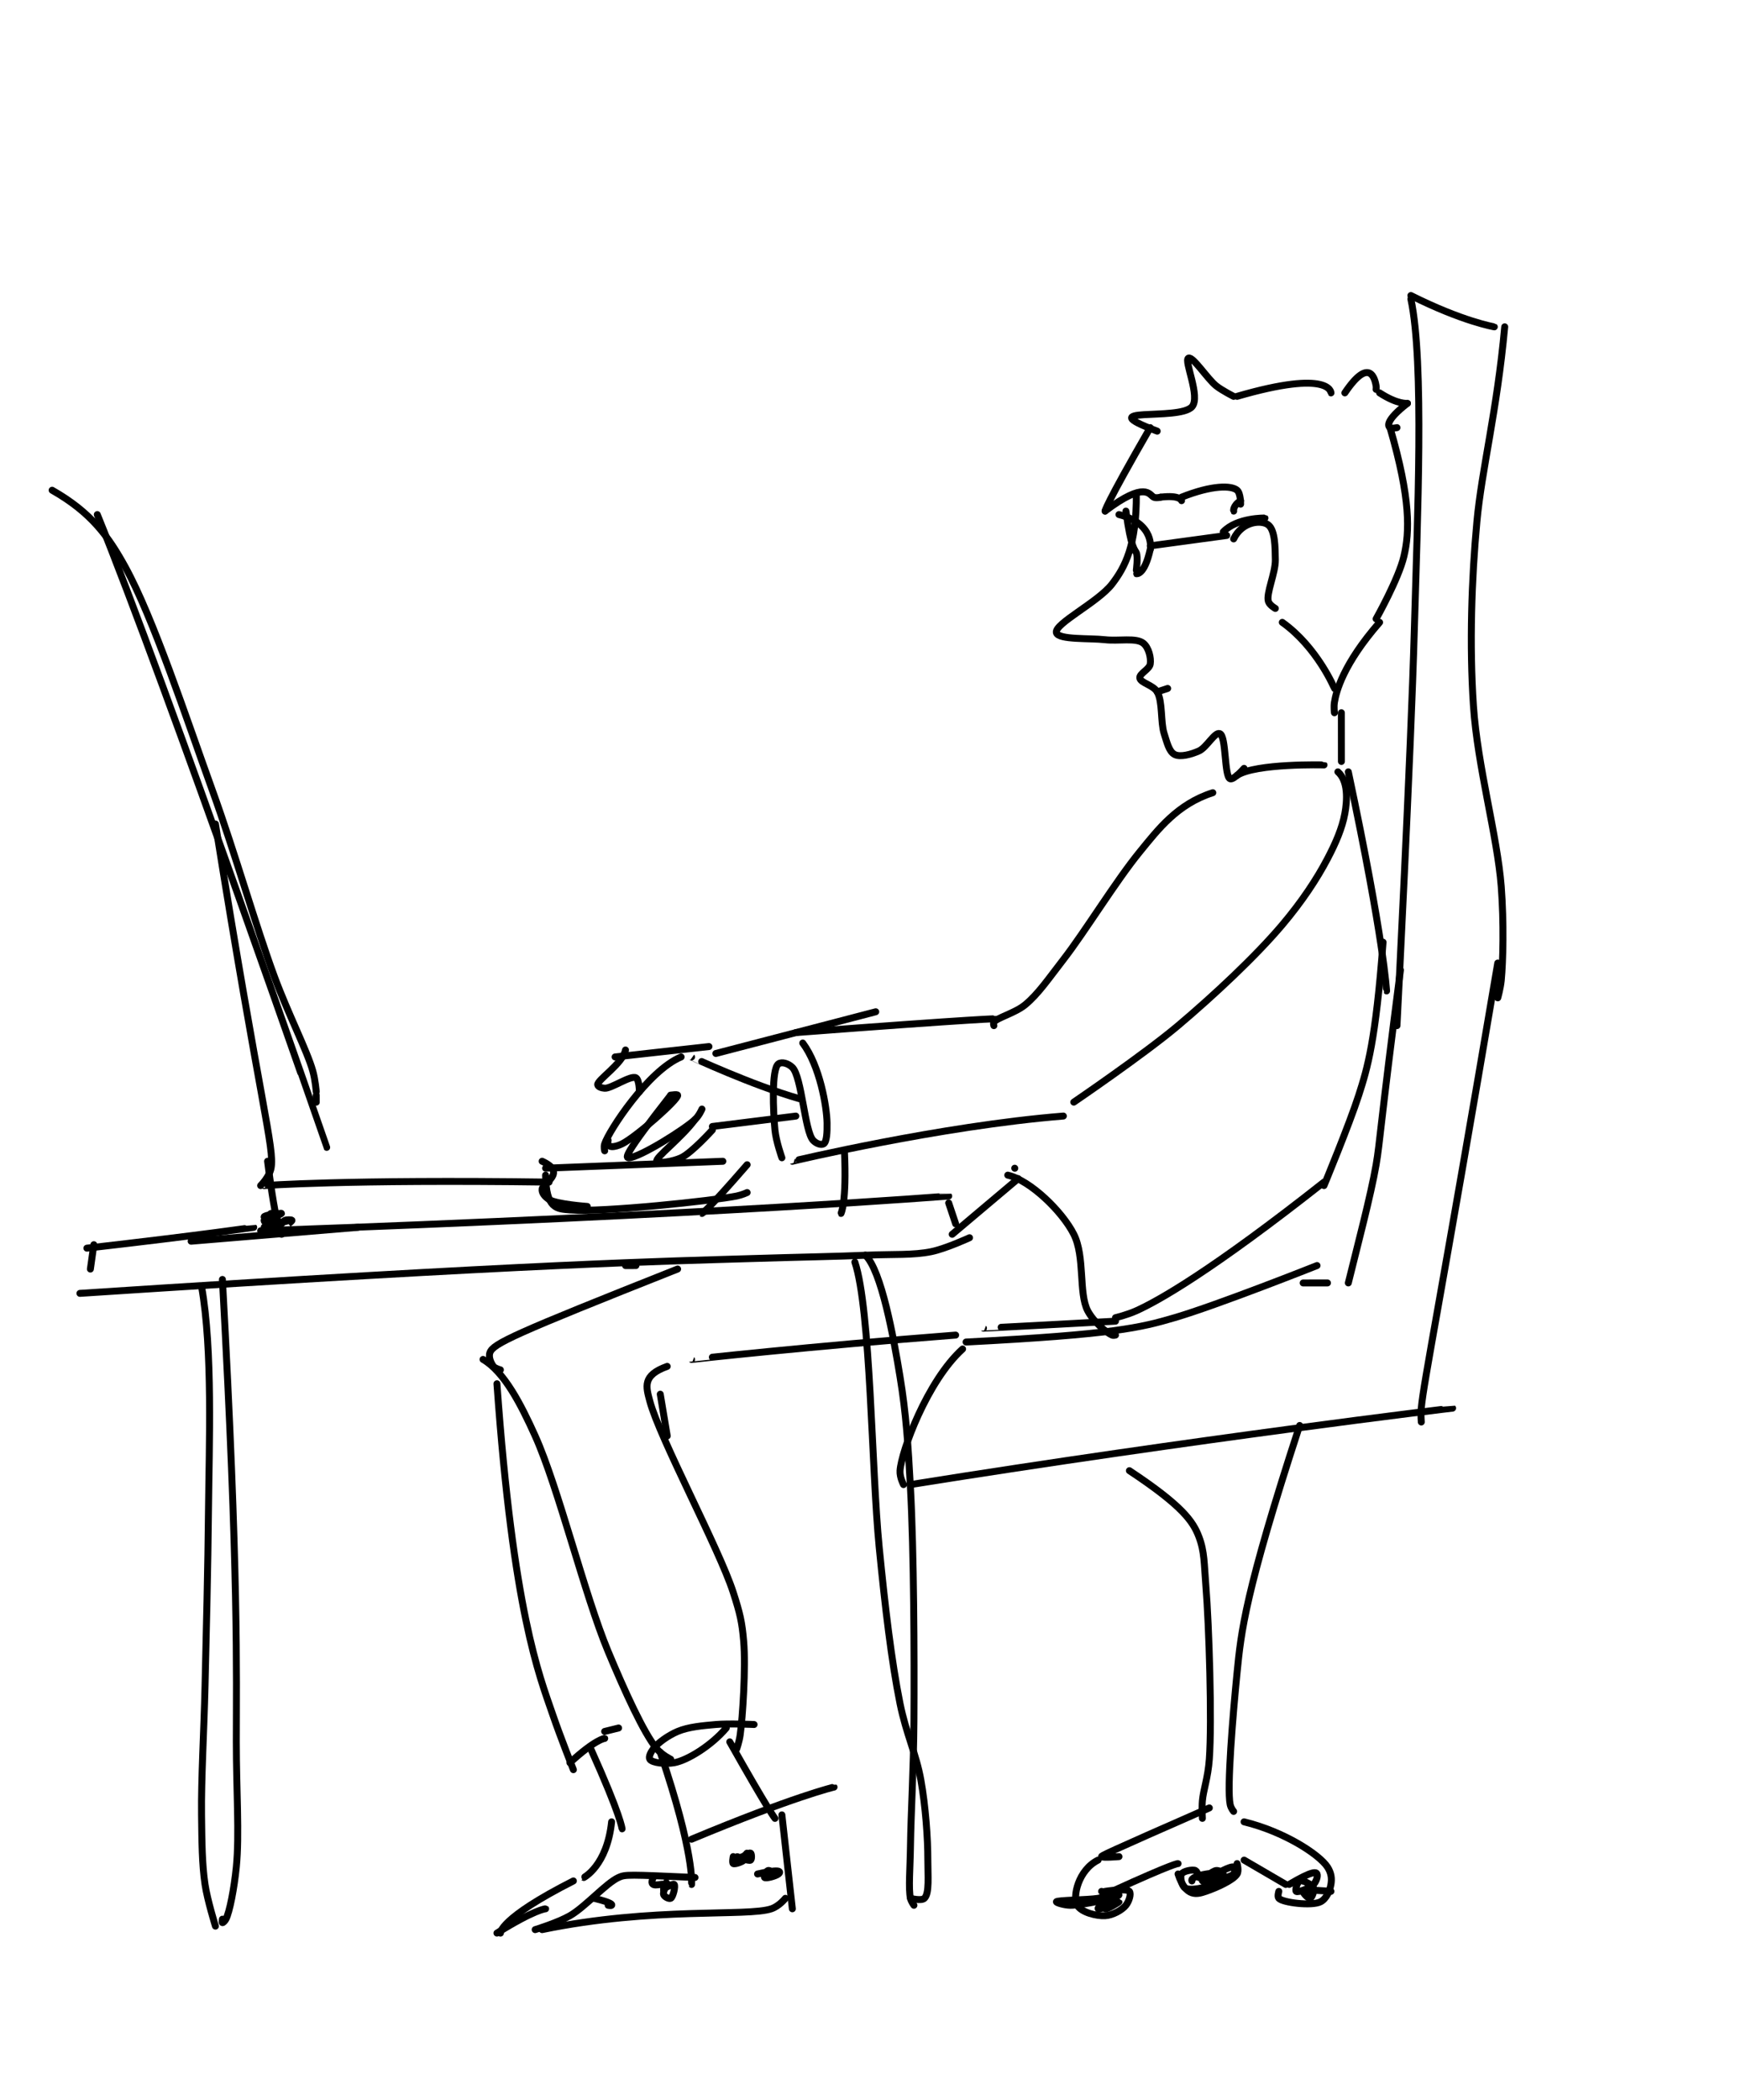 <?xml version="1.0" encoding="utf-8"?>
<!-- Generator: SketchAPI 5.1.316 <https://api.sketch.io/> -->
<svg version="1.1" xmlns="http://www.w3.org/2000/svg" xmlns:xlink="http://www.w3.org/1999/xlink" xmlns:sketchjs="https://sketch.io/dtd/" style="" sketchjs:metadata="eyJ0aXRsZSI6IjBkODM0MmRiLWZkM2YtNDQ3NS05NGQxLWQwMjlmZmI2ZWI4MiIsImRlc2NyaXB0aW9uIjoiTWFkZSB3aXRoIFNrZXRjaHBhZCAtIGh0dHBzOi8vc2tldGNoLmlvL3NrZXRjaHBhZCIsIm1ldGFkYXRhIjp7fSwiY2xpcFBhdGgiOnsiZW5hYmxlZCI6dHJ1ZSwic3R5bGUiOnsic3Ryb2tlU3R5bGUiOiJibGFjayIsImxpbmVXaWR0aCI6MX19LCJleHBvcnREUEkiOjcyLCJleHBvcnRGb3JtYXQiOiJwbmciLCJleHBvcnRRdWFsaXR5IjowLjk1LCJ1bml0cyI6InB4Iiwid2lkdGgiOjUwMSwiaGVpZ2h0Ijo2MDQsInBhZ2VzIjp7Imxlbmd0aCI6MSwiZGF0YSI6W3sid2lkdGgiOjUwMSwiaGVpZ2h0Ijo2MDR9XX19" width="501" height="604" viewBox="0 0 501 604" sketchjs:version="5.1.316">
<path sketchjs:tool="rectangle" style="fill: none; mix-blend-mode: source-over; vector-effect: non-scaling-stroke;" d="M0 0 L501 0 501 604 0 604 z"/>
<path sketchjs:tool="pencil" style="fill: none; stroke: black; mix-blend-mode: source-over; stroke-alignment: center; stroke-dasharray: none; stroke-dashoffset: 0; stroke-linecap: round; stroke-linejoin: miter; stroke-miterlimit: 4; stroke-opacity: 1; stroke-width: 2;" d="M23.03 0 C23.14 14.83 19.76 21.17 16.03 26 11.96 31.27 -0.72 37.45 0.03 40 0.65 42.08 9.64 41.49 14.03 42 17.91 42.45 22.95 41.35 25.03 43 26.61 44.25 27.31 47.26 27.03 49 26.78 50.54 23.87 51.74 24.03 53 24.21 54.43 27.86 55.01 29.03 57 30.64 59.75 29.98 65.75 31.03 69 31.82 71.41 32.4 74.15 34.03 75 35.7 75.88 38.91 74.94 41.03 74 43.26 73.01 45.57 68.51 47.03 69 48.95 69.64 48.3 81.37 50.03 82 51.09 82.39 54.03 79 54.03 79 " transform="matrix(1,0,0,1,303.968,142)"/>
<path sketchjs:tool="pencil" style="fill: none; stroke: black; mix-blend-mode: source-over; stroke-alignment: center; stroke-dasharray: none; stroke-dashoffset: 0; stroke-linecap: round; stroke-linejoin: miter; stroke-miterlimit: 4; stroke-opacity: 1; stroke-width: 2;" d="M0 0 C1.5 11.05 2.62 11.08 3 12 3.51 13.22 3 17 3 17 " transform="matrix(1,0,0,1,324,147)"/>
<path sketchjs:tool="pencil" style="fill: none; stroke: black; mix-blend-mode: source-over; stroke-alignment: center; stroke-dasharray: none; stroke-dashoffset: 0; stroke-linecap: round; stroke-linejoin: miter; stroke-miterlimit: 4; stroke-opacity: 1; stroke-width: 2;" d="M0 0 C10.49 2.67 9 10 9.01 10.01 " transform="matrix(1,0,0,1,322,148)"/>
<path sketchjs:tool="pencil" style="fill: none; stroke: black; mix-blend-mode: source-over; stroke-alignment: center; stroke-dasharray: none; stroke-dashoffset: 0; stroke-linecap: round; stroke-linejoin: miter; stroke-miterlimit: 4; stroke-opacity: 1; stroke-width: 2;" d="M3.99 0 C2.3 7.6 -0.01 7 0 7.01 " transform="matrix(1,0,0,1,327.01,158)"/>
<path sketchjs:tool="pencil" style="fill: none; stroke: black; mix-blend-mode: source-over; stroke-alignment: center; stroke-dasharray: none; stroke-dashoffset: 0; stroke-linecap: round; stroke-linejoin: miter; stroke-miterlimit: 4; stroke-opacity: 1; stroke-width: 2;" d="M0 2.99 L22.01 0 " transform="matrix(1,0,0,1,331,154.01)"/>
<path sketchjs:tool="pencil" style="fill: none; stroke: black; mix-blend-mode: source-over; stroke-alignment: center; stroke-dasharray: none; stroke-dashoffset: 0; stroke-linecap: round; stroke-linejoin: miter; stroke-miterlimit: 4; stroke-opacity: 1; stroke-width: 2;" d="M12.99 0 C-0.27 22.97 -0.01 24 0 24.01 " transform="matrix(1,0,0,1,318.008,123)"/>
<path sketchjs:tool="pencil" style="fill: none; stroke: black; mix-blend-mode: source-over; stroke-alignment: center; stroke-dasharray: none; stroke-dashoffset: 0; stroke-linecap: round; stroke-linejoin: miter; stroke-miterlimit: 4; stroke-opacity: 1; stroke-width: 2;" d="M0 5.55 C11.73 -3.31 12.76 0.95 14 1.55 14.69 1.88 16 1.55 16 1.55 " transform="matrix(1,0,0,1,318,141.453)"/>
<path sketchjs:tool="pencil" style="fill: none; stroke: black; mix-blend-mode: source-over; stroke-alignment: center; stroke-dasharray: none; stroke-dashoffset: 0; stroke-linecap: round; stroke-linejoin: miter; stroke-miterlimit: 4; stroke-opacity: 1; stroke-width: 2;" d="M0 0.16 C5.64 -0.52 6 1.16 6.01 1.17 " transform="matrix(1,0,0,1,334,142.836)"/>
<path sketchjs:tool="pencil" style="fill: none; stroke: black; mix-blend-mode: source-over; stroke-alignment: center; stroke-dasharray: none; stroke-dashoffset: 0; stroke-linecap: round; stroke-linejoin: miter; stroke-miterlimit: 4; stroke-opacity: 1; stroke-width: 2;" d="M0 2.92 C8.85 -0.61 14.38 -0.48 16 0.92 17.04 1.81 17 4.92 17 4.92 " transform="matrix(1,0,0,1,340,140.085)"/>
<path sketchjs:tool="pencil" style="fill: none; stroke: black; mix-blend-mode: source-over; stroke-alignment: center; stroke-dasharray: none; stroke-dashoffset: 0; stroke-linecap: round; stroke-linejoin: miter; stroke-miterlimit: 4; stroke-opacity: 1; stroke-width: 2;" d="M2.01 0 C-0.3 1.5 0.01 3 0.02 3.01 " transform="matrix(1,0,0,1,354.991,144)"/>
<path sketchjs:tool="pencil" style="fill: none; stroke: black; mix-blend-mode: source-over; stroke-alignment: center; stroke-dasharray: none; stroke-dashoffset: 0; stroke-linecap: round; stroke-linejoin: miter; stroke-miterlimit: 4; stroke-opacity: 1; stroke-width: 2;" d="M7.36 21.04 C-12.45 13.58 13.59 18.22 17.36 14.04 19.94 11.17 14.95 0.68 16.36 0.04 17.62 -0.54 21.89 6.11 24.36 8.04 26.13 9.42 29.36 11.04 29.36 11.04 " transform="matrix(1,0,0,1,325.64,102.965)"/>
<path sketchjs:tool="pencil" style="fill: none; stroke: black; mix-blend-mode: source-over; stroke-alignment: center; stroke-dasharray: none; stroke-dashoffset: 0; stroke-linecap: round; stroke-linejoin: miter; stroke-miterlimit: 4; stroke-opacity: 1; stroke-width: 2;" d="M0 3.78 C27.09 -4.1 27 2.78 27.01 2.79 " transform="matrix(1,0,0,1,356,110.216)"/>
<path sketchjs:tool="pencil" style="fill: none; stroke: black; mix-blend-mode: source-over; stroke-alignment: center; stroke-dasharray: none; stroke-dashoffset: 0; stroke-linecap: round; stroke-linejoin: miter; stroke-miterlimit: 4; stroke-opacity: 1; stroke-width: 2;" d="M0 5.84 C7.34 -5.04 8.75 2.33 9 3.84 9.08 4.33 9 4.84 9 4.84 " transform="matrix(1,0,0,1,387,107.159)"/>
<path sketchjs:tool="pencil" style="fill: none; stroke: black; mix-blend-mode: source-over; stroke-alignment: center; stroke-dasharray: none; stroke-dashoffset: 0; stroke-linecap: round; stroke-linejoin: miter; stroke-miterlimit: 4; stroke-opacity: 1; stroke-width: 2;" d="M0 0 C5.27 3.42 8 3 8.01 3.01 " transform="matrix(1,0,0,1,397,113)"/>
<path sketchjs:tool="pencil" style="fill: none; stroke: black; mix-blend-mode: source-over; stroke-alignment: center; stroke-dasharray: none; stroke-dashoffset: 0; stroke-linecap: round; stroke-linejoin: miter; stroke-miterlimit: 4; stroke-opacity: 1; stroke-width: 2;" d="M5.39 0 C-0.94 4.95 -0.23 6.56 0.39 7 0.88 7.35 2.39 7 2.39 7 " transform="matrix(1,0,0,1,399.613,116)"/>
<path sketchjs:tool="pencil" style="fill: none; stroke: black; mix-blend-mode: source-over; stroke-alignment: center; stroke-dasharray: none; stroke-dashoffset: 0; stroke-linecap: round; stroke-linejoin: miter; stroke-miterlimit: 4; stroke-opacity: 1; stroke-width: 2;" d="M4 0 C10 20.64 9.66 29.95 8 37 6.47 43.52 0 55 0 55 " transform="matrix(1,0,0,1,396,123)"/>
<path sketchjs:tool="pencil" style="fill: none; stroke: black; mix-blend-mode: source-over; stroke-alignment: center; stroke-dasharray: none; stroke-dashoffset: 0; stroke-linecap: round; stroke-linejoin: miter; stroke-miterlimit: 4; stroke-opacity: 1; stroke-width: 2;" d="M0 4.79 C2.5 -0.39 8.15 -0.73 10 0.79 11.97 2.4 11.94 7.3 12 10.79 12.06 14.6 9.28 20.55 10 22.79 10.35 23.87 12 24.79 12 24.79 " transform="matrix(1,0,0,1,355,150.212)"/>
<path sketchjs:tool="pencil" style="fill: none; stroke: black; mix-blend-mode: source-over; stroke-alignment: center; stroke-dasharray: none; stroke-dashoffset: 0; stroke-linecap: round; stroke-linejoin: miter; stroke-miterlimit: 4; stroke-opacity: 1; stroke-width: 2;" d="M0 3.99 C3.94 -0.18 12 -0.01 12.01 0 " transform="matrix(1,0,0,1,352,149.007)"/>
<path sketchjs:tool="pencil" style="fill: none; stroke: black; mix-blend-mode: source-over; stroke-alignment: center; stroke-dasharray: none; stroke-dashoffset: 0; stroke-linecap: round; stroke-linejoin: miter; stroke-miterlimit: 4; stroke-opacity: 1; stroke-width: 2;" d="M13.1 0 C2.63 12 0.6 19.88 0.1 23 -0.12 24.36 0.1 26 0.1 26 " transform="matrix(1,0,0,1,383.902,179)"/>
<path sketchjs:tool="pencil" style="fill: none; stroke: black; mix-blend-mode: source-over; stroke-alignment: center; stroke-dasharray: none; stroke-dashoffset: 0; stroke-linecap: round; stroke-linejoin: miter; stroke-miterlimit: 4; stroke-opacity: 1; stroke-width: 2;" d="M0 0 C10.09 7.19 15 19 15.01 19.01 " transform="matrix(1,0,0,1,369,179)"/>
<path sketchjs:tool="pencil" style="fill: none; stroke: black; mix-blend-mode: source-over; stroke-alignment: center; stroke-dasharray: none; stroke-dashoffset: 0; stroke-linecap: round; stroke-linejoin: miter; stroke-miterlimit: 4; stroke-opacity: 1; stroke-width: 2;" d="M0 0 L0.01 14.01 " transform="matrix(1,0,0,1,386,205)"/>
<path sketchjs:tool="pencil" style="fill: none; stroke: black; mix-blend-mode: source-over; stroke-alignment: center; stroke-dasharray: none; stroke-dashoffset: 0; stroke-linecap: round; stroke-linejoin: miter; stroke-miterlimit: 4; stroke-opacity: 1; stroke-width: 2;" d="M0 3.02 C5.4 -0.48 25 0.02 25.01 0.03 " transform="matrix(1,0,0,1,356,219.981)"/>
<path sketchjs:tool="pencil" style="fill: none; stroke: black; mix-blend-mode: source-over; stroke-alignment: center; stroke-dasharray: none; stroke-dashoffset: 0; stroke-linecap: round; stroke-linejoin: miter; stroke-miterlimit: 4; stroke-opacity: 1; stroke-width: 2;" d="M0 0.99 L3.01 0 " transform="matrix(1,0,0,1,333,198.01)"/>
<path sketchjs:tool="pencil" style="fill: none; stroke: black; mix-blend-mode: source-over; stroke-alignment: center; stroke-dasharray: none; stroke-dashoffset: 0; stroke-linecap: round; stroke-linejoin: miter; stroke-miterlimit: 4; stroke-opacity: 1; stroke-width: 2;" d="M4 0 C7.9 18.17 5.87 63.51 5 95 4.02 130.66 0 209 0 209 " transform="matrix(1,0,0,1,402,86)"/>
<path sketchjs:tool="pencil" style="fill: none; stroke: black; mix-blend-mode: source-over; stroke-alignment: center; stroke-dasharray: none; stroke-dashoffset: 0; stroke-linecap: round; stroke-linejoin: miter; stroke-miterlimit: 4; stroke-opacity: 1; stroke-width: 2;" d="M0 0 C15.05 7.54 24 9 24.01 9.01 " transform="matrix(1,0,0,1,406,85)"/>
<path sketchjs:tool="pencil" style="fill: none; stroke: black; mix-blend-mode: source-over; stroke-alignment: center; stroke-dasharray: none; stroke-dashoffset: 0; stroke-linecap: round; stroke-linejoin: miter; stroke-miterlimit: 4; stroke-opacity: 1; stroke-width: 2;" d="M9.61 0 C7.39 24.27 2.98 41.13 1.61 56 0.07 72.59 -0.57 91.47 0.61 109 1.78 126.47 7.49 146.45 8.61 161 9.4 171.43 9.14 182.6 8.61 188 8.37 190.35 7.61 193 7.61 193 " transform="matrix(1,0,0,1,423.395,94)"/>
<path sketchjs:tool="pencil" style="fill: none; stroke: black; mix-blend-mode: source-over; stroke-alignment: center; stroke-dasharray: none; stroke-dashoffset: 0; stroke-linecap: round; stroke-linejoin: miter; stroke-miterlimit: 4; stroke-opacity: 1; stroke-width: 2;" d="M76 0 C79.02 2.65 78.7 8.25 78 12 77.22 16.22 75.41 20.41 73 25 69.9 30.9 65.65 37.31 60 44 52.39 53.01 40.3 64.31 30 73 20.27 81.2 0 95 0 95 " transform="matrix(1,0,0,1,309,222)"/>
<path sketchjs:tool="pencil" style="fill: none; stroke: black; mix-blend-mode: source-over; stroke-alignment: center; stroke-dasharray: none; stroke-dashoffset: 0; stroke-linecap: round; stroke-linejoin: miter; stroke-miterlimit: 4; stroke-opacity: 1; stroke-width: 2;" d="M77.99 0 C42.58 2.85 -0.01 13 0 13.01 " transform="matrix(1,0,0,1,228.01,321)"/>
<path sketchjs:tool="pencil" style="fill: none; stroke: black; mix-blend-mode: source-over; stroke-alignment: center; stroke-dasharray: none; stroke-dashoffset: 0; stroke-linecap: round; stroke-linejoin: miter; stroke-miterlimit: 4; stroke-opacity: 1; stroke-width: 2;" d="M0 0 C10.35 48.67 11 63 11.01 63.01 " transform="matrix(1,0,0,1,388,222)"/>
<path sketchjs:tool="pencil" style="fill: none; stroke: black; mix-blend-mode: source-over; stroke-alignment: center; stroke-dasharray: none; stroke-dashoffset: 0; stroke-linecap: round; stroke-linejoin: miter; stroke-miterlimit: 4; stroke-opacity: 1; stroke-width: 2;" d="M63.1 0 C52.89 3.25 47.34 10.58 42.1 17 35.19 25.45 26.32 39.98 20.1 48 15.93 53.37 12.87 57.9 9.1 61 6.16 63.41 0.81 64.79 0.1 66 -0.12 66.38 0.1 67 0.1 67 " transform="matrix(1,0,0,1,285.901,228)"/>
<path sketchjs:tool="pencil" style="fill: none; stroke: black; mix-blend-mode: source-over; stroke-alignment: center; stroke-dasharray: none; stroke-dashoffset: 0; stroke-linecap: round; stroke-linejoin: miter; stroke-miterlimit: 4; stroke-opacity: 1; stroke-width: 2;" d="M0 3.99 C54.4 -0.14 58 -0.01 58.01 0 " transform="matrix(1,0,0,1,229,293.007)"/>
<path sketchjs:tool="pencil" style="fill: none; stroke: black; mix-blend-mode: source-over; stroke-alignment: center; stroke-dasharray: none; stroke-dashoffset: 0; stroke-linecap: round; stroke-linejoin: miter; stroke-miterlimit: 4; stroke-opacity: 1; stroke-width: 2;" d="M8.46 0 C13.38 6.59 15.38 18.28 15.46 23 15.5 25.58 15.4 28.43 14.46 29 13.78 29.41 12.39 28.98 11.46 28 9 25.44 8.2 9.66 5.46 7 4.27 5.85 2.42 5.29 1.46 6 -0.6 7.52 -0.02 20.04 0.46 25 0.77 28.26 2.46 33 2.46 33 " transform="matrix(1,0,0,1,222.541,300)"/>
<path sketchjs:tool="pencil" style="fill: none; stroke: black; mix-blend-mode: source-over; stroke-alignment: center; stroke-dasharray: none; stroke-dashoffset: 0; stroke-linecap: round; stroke-linejoin: miter; stroke-miterlimit: 4; stroke-opacity: 1; stroke-width: 2;" d="M30.99 11.99 C17.24 8.04 -0.01 -0.01 0 0 " transform="matrix(1,0,0,1,199.01,304.01)"/>
<path sketchjs:tool="pencil" style="fill: none; stroke: black; mix-blend-mode: source-over; stroke-alignment: center; stroke-dasharray: none; stroke-dashoffset: 0; stroke-linecap: round; stroke-linejoin: miter; stroke-miterlimit: 4; stroke-opacity: 1; stroke-width: 2;" d="M22.14 0 C12.64 3.92 1.31 21.32 0.14 25 -0.17 25.96 0.14 27 0.14 27 " transform="matrix(1,0,0,1,173.864,304)"/>
<path sketchjs:tool="pencil" style="fill: none; stroke: black; mix-blend-mode: source-over; stroke-alignment: center; stroke-dasharray: none; stroke-dashoffset: 0; stroke-linecap: round; stroke-linejoin: miter; stroke-miterlimit: 4; stroke-opacity: 1; stroke-width: 2;" d="M0.1 13.15 C-0.54 15.62 2.12 15.12 4.1 14.15 8.13 12.16 20.51 1.24 20.1 0.15 19.97 -0.19 18.1 0.15 18.1 0.15 " transform="matrix(1,0,0,1,174.903,314.851)"/>
<path sketchjs:tool="pencil" style="fill: none; stroke: black; mix-blend-mode: source-over; stroke-alignment: center; stroke-dasharray: none; stroke-dashoffset: 0; stroke-linecap: round; stroke-linejoin: miter; stroke-miterlimit: 4; stroke-opacity: 1; stroke-width: 2;" d="M12.49 0 C-1.36 17.69 -0.5 18.03 0.49 18 3.61 17.9 16.5 9.81 19.49 7 20.71 5.86 21.49 4 21.49 4 " transform="matrix(1,0,0,1,180.507,315)"/>
<path sketchjs:tool="pencil" style="fill: none; stroke: black; mix-blend-mode: source-over; stroke-alignment: center; stroke-dasharray: none; stroke-dashoffset: 0; stroke-linecap: round; stroke-linejoin: miter; stroke-miterlimit: 4; stroke-opacity: 1; stroke-width: 2;" d="M11.02 0 C7.16 5.27 -0.49 10.98 0.02 12 0.41 12.76 4.71 12.08 7.02 11 10.05 9.6 16.02 3 16.02 3 " transform="matrix(1,0,0,1,188.975,322)"/>
<path sketchjs:tool="pencil" style="fill: none; stroke: black; mix-blend-mode: source-over; stroke-alignment: center; stroke-dasharray: none; stroke-dashoffset: 0; stroke-linecap: round; stroke-linejoin: miter; stroke-miterlimit: 4; stroke-opacity: 1; stroke-width: 2;" d="M0 2.99 L24.01 0 " transform="matrix(1,0,0,1,205,321.01)"/>
<path sketchjs:tool="pencil" style="fill: none; stroke: black; mix-blend-mode: source-over; stroke-alignment: center; stroke-dasharray: none; stroke-dashoffset: 0; stroke-linecap: round; stroke-linejoin: miter; stroke-miterlimit: 4; stroke-opacity: 1; stroke-width: 2;" d="M17 0 C14.85 28.55 12.52 36.17 10 44 7.27 52.48 0 70 0 70 " transform="matrix(1,0,0,1,381,271)"/>
<path sketchjs:tool="pencil" style="fill: none; stroke: black; mix-blend-mode: source-over; stroke-alignment: center; stroke-dasharray: none; stroke-dashoffset: 0; stroke-linecap: round; stroke-linejoin: miter; stroke-miterlimit: 4; stroke-opacity: 1; stroke-width: 2;" d="M60 0 C27.68 25.49 12.41 34.11 6 37 3.31 38.21 0 39 0 39 " transform="matrix(1,0,0,1,321,340)"/>
<path sketchjs:tool="pencil" style="fill: none; stroke: black; mix-blend-mode: source-over; stroke-alignment: center; stroke-dasharray: none; stroke-dashoffset: 0; stroke-linecap: round; stroke-linejoin: miter; stroke-miterlimit: 4; stroke-opacity: 1; stroke-width: 2;" d="M0 22 C42.51 19.81 50.17 17.88 60 15 72.35 11.38 101 0 101 0 " transform="matrix(1,0,0,1,278,364)"/>
<path sketchjs:tool="pencil" style="fill: none; stroke: black; mix-blend-mode: source-over; stroke-alignment: center; stroke-dasharray: none; stroke-dashoffset: 0; stroke-linecap: round; stroke-linejoin: miter; stroke-miterlimit: 4; stroke-opacity: 1; stroke-width: 2;" d="M15 0 C9.14 45.1 9.15 49.28 8 56 6.5 64.77 2.29 80.65 1 86 0.53 87.96 0 90 0 90 " transform="matrix(1,0,0,1,388,279)"/>
<path sketchjs:tool="pencil" style="fill: none; stroke: black; mix-blend-mode: source-over; stroke-alignment: center; stroke-dasharray: none; stroke-dashoffset: 0; stroke-linecap: round; stroke-linejoin: miter; stroke-miterlimit: 4; stroke-opacity: 1; stroke-width: 2;" d="M6.99 0 L0 0.01 " transform="matrix(1,0,0,1,375.01,369)"/>
<path sketchjs:tool="pencil" style="fill: none; stroke: black; mix-blend-mode: source-over; stroke-alignment: center; stroke-dasharray: none; stroke-dashoffset: 0; stroke-linecap: round; stroke-linejoin: miter; stroke-miterlimit: 4; stroke-opacity: 1; stroke-width: 2;" d="M22.08 0 C5.84 95.75 0.73 120.55 0.08 128 -0.1 130.07 0.08 132 0.08 132 " transform="matrix(1,0,0,1,408.919,277)"/>
<path sketchjs:tool="pencil" style="fill: none; stroke: black; mix-blend-mode: source-over; stroke-alignment: center; stroke-dasharray: none; stroke-dashoffset: 0; stroke-linecap: round; stroke-linejoin: miter; stroke-miterlimit: 4; stroke-opacity: 1; stroke-width: 2;" d="M18.01 0 C7.81 9.24 0.35 29.51 0.01 35 -0.11 36.93 1.01 39 1.01 39 " transform="matrix(1,0,0,1,258.991,388)"/>
<path sketchjs:tool="pencil" style="fill: none; stroke: black; mix-blend-mode: source-over; stroke-alignment: center; stroke-dasharray: none; stroke-dashoffset: 0; stroke-linecap: round; stroke-linejoin: miter; stroke-miterlimit: 4; stroke-opacity: 1; stroke-width: 2;" d="M0 21.99 C82.61 8.78 156 -0.01 156.01 0 " transform="matrix(1,0,0,1,262,405.01)"/>
<path sketchjs:tool="pencil" style="fill: none; stroke: black; mix-blend-mode: source-over; stroke-alignment: center; stroke-dasharray: none; stroke-dashoffset: 0; stroke-linecap: round; stroke-linejoin: miter; stroke-miterlimit: 4; stroke-opacity: 1; stroke-width: 2;" d="M37.99 0 C0.91 2.03 -0.01 2 0 2.01 " transform="matrix(1,0,0,1,283.01,380)"/>
<path sketchjs:tool="pencil" style="fill: none; stroke: black; mix-blend-mode: source-over; stroke-alignment: center; stroke-dasharray: none; stroke-dashoffset: 0; stroke-linecap: round; stroke-linejoin: miter; stroke-miterlimit: 4; stroke-opacity: 1; stroke-width: 2;" d="M75.99 0 C34.12 3.22 -0.01 7 0 7.01 " transform="matrix(1,0,0,1,199.01,384)"/>
<path sketchjs:tool="pencil" style="fill: none; stroke: black; mix-blend-mode: source-over; stroke-alignment: center; stroke-dasharray: none; stroke-dashoffset: 0; stroke-linecap: round; stroke-linejoin: miter; stroke-miterlimit: 4; stroke-opacity: 1; stroke-width: 2;" d="M5.8 0 C-1.39 2.57 -0.31 5.85 0.8 10 3.66 20.69 20.8 52.57 24.8 65 26.76 71.07 27.33 73.54 27.8 79 28.46 86.5 27.51 101.02 26.8 106 26.53 107.95 25.8 110 25.8 110 " transform="matrix(1,0,0,1,186.197,393)"/>
<path sketchjs:tool="pencil" style="fill: none; stroke: black; mix-blend-mode: source-over; stroke-alignment: center; stroke-dasharray: none; stroke-dashoffset: 0; stroke-linecap: round; stroke-linejoin: miter; stroke-miterlimit: 4; stroke-opacity: 1; stroke-width: 2;" d="M22.13 1.15 C17.8 6.27 10.9 10.48 7.13 11.15 4.53 11.61 0.77 11.18 0.13 10.15 -0.29 9.46 0.39 8.15 1.13 7.15 2.35 5.49 5.39 3.31 8.13 2.15 11.26 0.82 15.45 0.48 19.13 0.15 22.78 -0.18 30.13 0.15 30.13 0.15 " transform="matrix(1,0,0,1,186.869,495.854)"/>
<path sketchjs:tool="pencil" style="fill: none; stroke: black; mix-blend-mode: source-over; stroke-alignment: center; stroke-dasharray: none; stroke-dashoffset: 0; stroke-linecap: round; stroke-linejoin: miter; stroke-miterlimit: 4; stroke-opacity: 1; stroke-width: 2;" d="M0 0 C11.21 19.87 13 22 13.01 22.01 " transform="matrix(1,0,0,1,210,501)"/>
<path sketchjs:tool="pencil" style="fill: none; stroke: black; mix-blend-mode: source-over; stroke-alignment: center; stroke-dasharray: none; stroke-dashoffset: 0; stroke-linecap: round; stroke-linejoin: miter; stroke-miterlimit: 4; stroke-opacity: 1; stroke-width: 2;" d="M20.28 0 C4.46 48.44 3.45 59.32 2.28 71 1.06 83.29 -0.69 104.32 0.28 109 0.52 110.14 1.28 111 1.28 111 " transform="matrix(1,0,0,1,353.715,410)"/>
<path sketchjs:tool="pencil" style="fill: none; stroke: black; mix-blend-mode: source-over; stroke-alignment: center; stroke-dasharray: none; stroke-dashoffset: 0; stroke-linecap: round; stroke-linejoin: miter; stroke-miterlimit: 4; stroke-opacity: 1; stroke-width: 2;" d="M0 0 C15.38 10.18 18.33 14.64 20 19 21.65 23.32 21.5 26.88 22 33 22.93 44.52 23.8 72.06 23 83 22.61 88.39 21.26 91.85 21 95 20.83 97.02 21 100 21 100 " transform="matrix(1,0,0,1,325,423)"/>
<path sketchjs:tool="pencil" style="fill: none; stroke: black; mix-blend-mode: source-over; stroke-alignment: center; stroke-dasharray: none; stroke-dashoffset: 0; stroke-linecap: round; stroke-linejoin: miter; stroke-miterlimit: 4; stroke-opacity: 1; stroke-width: 2;" d="M31.01 0 C0.37 13.43 -0.08 13.78 0.01 14 0.18 14.41 5.01 14 5.01 14 " transform="matrix(1,0,0,1,316.994,520)"/>
<path sketchjs:tool="pencil" style="fill: none; stroke: black; mix-blend-mode: source-over; stroke-alignment: center; stroke-dasharray: none; stroke-dashoffset: 0; stroke-linecap: round; stroke-linejoin: miter; stroke-miterlimit: 4; stroke-opacity: 1; stroke-width: 2;" d="M6.47 0 C0.78 2.83 -0.95 10.53 0.47 13 1.67 15.07 6.02 16.13 8.47 16 10.64 15.89 13.36 14.39 14.47 13 15.35 11.91 16.06 9.75 15.47 9 14.71 8.02 8.47 9 8.47 9 " transform="matrix(1,0,0,1,309.526,535)"/>
<path sketchjs:tool="pencil" style="fill: none; stroke: black; mix-blend-mode: source-over; stroke-alignment: center; stroke-dasharray: none; stroke-dashoffset: 0; stroke-linecap: round; stroke-linejoin: miter; stroke-miterlimit: 4; stroke-opacity: 1; stroke-width: 2;" d="M0 7.99 C17.96 -0.22 19 -0.01 19.01 0 " transform="matrix(1,0,0,1,320,536.008)"/>
<path sketchjs:tool="pencil" style="fill: none; stroke: black; mix-blend-mode: source-over; stroke-alignment: center; stroke-dasharray: none; stroke-dashoffset: 0; stroke-linecap: round; stroke-linejoin: miter; stroke-miterlimit: 4; stroke-opacity: 1; stroke-width: 2;" d="M0 0 C11.62 2.83 21.67 9.42 24 13 25.15 14.77 25.28 16.39 25 18 24.7 19.73 23.73 22.11 22 23 19.51 24.28 11.16 23.26 10 22 9.53 21.49 10 20 10 20 " transform="matrix(1,0,0,1,358,524)"/>
<path sketchjs:tool="pencil" style="fill: none; stroke: black; mix-blend-mode: source-over; stroke-alignment: center; stroke-dasharray: none; stroke-dashoffset: 0; stroke-linecap: round; stroke-linejoin: miter; stroke-miterlimit: 4; stroke-opacity: 1; stroke-width: 2;" d="M11.99 6.99 L0 0 " transform="matrix(1,0,0,1,358.01,535.01)"/>
<path sketchjs:tool="pencil" style="fill: none; stroke: black; mix-blend-mode: source-over; stroke-alignment: center; stroke-dasharray: none; stroke-dashoffset: 0; stroke-linecap: round; stroke-linejoin: miter; stroke-miterlimit: 4; stroke-opacity: 1; stroke-width: 2;" d="M0 3 C2.31 9.96 5.6 8.81 8 8 10.9 7.02 15.95 4.79 17 3 17.57 2.04 17 0 17 0 " transform="matrix(1,0,0,1,339,536)"/>
<path sketchjs:tool="pencil" style="fill: none; stroke: black; mix-blend-mode: source-over; stroke-alignment: center; stroke-dasharray: none; stroke-dashoffset: 0; stroke-linecap: round; stroke-linejoin: miter; stroke-miterlimit: 4; stroke-opacity: 1; stroke-width: 2;" d="M3.19 4.05 C2.46 2.31 11.61 1.19 12.19 2.05 12.47 2.45 11.69 3.88 11.19 4.05 10.69 4.21 9.19 3.47 9.19 3.05 9.19 2.32 14.49 -0.39 15.19 0.05 15.58 0.29 15.64 1.49 15.19 2.05 14.24 3.24 6.42 4.55 6.19 4.05 6.03 3.68 9.06 1.15 10.19 1.05 10.95 0.98 12.11 1.55 12.19 2.05 12.31 2.73 10.59 4.37 9.19 5.05 7.27 5.99 2.58 7 1.19 6.05 0.21 5.37 -0.31 2.88 0.19 2.05 0.69 1.21 3.37 0.67 4.19 1.05 4.8 1.33 5.19 3.05 5.19 3.05 " transform="matrix(1,0,0,1,339.805,536.953)"/>
<path sketchjs:tool="pencil" style="fill: none; stroke: black; mix-blend-mode: source-over; stroke-alignment: center; stroke-dasharray: none; stroke-dashoffset: 0; stroke-linecap: round; stroke-linejoin: miter; stroke-miterlimit: 4; stroke-opacity: 1; stroke-width: 2;" d="M17 0.57 C14.01 -0.48 18.01 0.16 18 0.57 17.99 1.32 7.25 3.62 4 3.57 2.26 3.54 -0.02 2.85 0 2.57 0.04 2.09 9.09 2.05 12 1.57 13.71 1.29 15.17 0.19 16 0.57 16.61 0.85 17.17 2.07 17 2.57 16.83 3.07 15 3.57 15 3.57 " transform="matrix(1,0,0,1,304,544.431)"/>
<path sketchjs:tool="pencil" style="fill: none; stroke: black; mix-blend-mode: source-over; stroke-alignment: center; stroke-dasharray: none; stroke-dashoffset: 0; stroke-linecap: round; stroke-linejoin: miter; stroke-miterlimit: 4; stroke-opacity: 1; stroke-width: 2;" d="M0 3.37 C6.83 -0.68 7.77 -0.19 8 0.37 8.28 1.05 7.74 2.59 7 3.37 6.03 4.4 2.48 5.82 2 5.37 1.63 5.03 2.31 2.66 3 2.37 3.82 2.03 6.61 3.42 7 4.37 7.33 5.17 6.52 7.25 6 7.37 5.5 7.49 3.83 5.79 4 5.37 4.29 4.67 12 5.37 12 5.37 " transform="matrix(1,0,0,1,371,538.626)"/>
<path sketchjs:tool="pencil" style="fill: none; stroke: black; mix-blend-mode: source-over; stroke-alignment: center; stroke-dasharray: none; stroke-dashoffset: 0; stroke-linecap: round; stroke-linejoin: miter; stroke-miterlimit: 4; stroke-opacity: 1; stroke-width: 2;" d="M1.02 0 C3.22 1.83 -0.29 4.57 0.02 5 0.37 5.48 5.97 2.87 6.02 3 6.06 3.11 2.41 5.34 2.02 5 1.69 4.71 3.02 2 3.02 2 " transform="matrix(1,0,0,1,315.981,544)"/>
<path sketchjs:tool="pencil" style="fill: none; stroke: black; mix-blend-mode: source-over; stroke-alignment: center; stroke-dasharray: none; stroke-dashoffset: 0; stroke-linecap: round; stroke-linejoin: miter; stroke-miterlimit: 4; stroke-opacity: 1; stroke-width: 2;" d="M0 0 C6.09 3.54 10.9 12.9 15 22 21.74 36.98 29.15 67.57 36 84 40.74 95.36 46.28 107.55 50 112 51.49 113.78 54 115 54 115 " transform="matrix(1,0,0,1,139,391)"/>
<path sketchjs:tool="pencil" style="fill: none; stroke: black; mix-blend-mode: source-over; stroke-alignment: center; stroke-dasharray: none; stroke-dashoffset: 0; stroke-linecap: round; stroke-linejoin: miter; stroke-miterlimit: 4; stroke-opacity: 1; stroke-width: 2;" d="M0 0 C9.94 29.2 9 38 9.01 38.01 " transform="matrix(1,0,0,1,190,504)"/>
<path sketchjs:tool="pencil" style="fill: none; stroke: black; mix-blend-mode: source-over; stroke-alignment: center; stroke-dasharray: none; stroke-dashoffset: 0; stroke-linecap: round; stroke-linejoin: miter; stroke-miterlimit: 4; stroke-opacity: 1; stroke-width: 2;" d="M46 0.66 C26.83 -0.19 25.96 -0.24 24 0.66 20.34 2.34 14.45 9.09 10 11.66 6.54 13.65 0 15.66 0 15.66 " transform="matrix(1,0,0,1,154,539.344)"/>
<path sketchjs:tool="pencil" style="fill: none; stroke: black; mix-blend-mode: source-over; stroke-alignment: center; stroke-dasharray: none; stroke-dashoffset: 0; stroke-linecap: round; stroke-linejoin: miter; stroke-miterlimit: 4; stroke-opacity: 1; stroke-width: 2;" d="M0 9 C32.11 2.37 59.16 5.36 66 3 68.26 2.22 70 0 70 0 " transform="matrix(1,0,0,1,156,546)"/>
<path sketchjs:tool="pencil" style="fill: none; stroke: black; mix-blend-mode: source-over; stroke-alignment: center; stroke-dasharray: none; stroke-dashoffset: 0; stroke-linecap: round; stroke-linejoin: miter; stroke-miterlimit: 4; stroke-opacity: 1; stroke-width: 2;" d="M0 0 L3.01 27.01 " transform="matrix(1,0,0,1,225,522)"/>
<path sketchjs:tool="pencil" style="fill: none; stroke: black; mix-blend-mode: source-over; stroke-alignment: center; stroke-dasharray: none; stroke-dashoffset: 0; stroke-linecap: round; stroke-linejoin: miter; stroke-miterlimit: 4; stroke-opacity: 1; stroke-width: 2;" d="M0.39 0 C-1.28 3.49 2.88 1.58 3.39 2 3.62 2.19 3.19 2.85 3.39 3 3.75 3.26 6 1.63 6.39 2 6.85 2.42 6.06 5.7 5.39 6 4.9 6.22 3.67 5.61 3.39 5 3.01 4.17 4.44 1.01 4.39 1 4.35 0.99 3.51 4.02 3.39 4 3.33 3.99 3.39 3 3.39 3 " transform="matrix(1,0,0,1,187.607,540)"/>
<path sketchjs:tool="pencil" style="fill: none; stroke: black; mix-blend-mode: source-over; stroke-alignment: center; stroke-dasharray: none; stroke-dashoffset: 0; stroke-linecap: round; stroke-linejoin: miter; stroke-miterlimit: 4; stroke-opacity: 1; stroke-width: 2;" d="M0 1.02 C7.25 -0.68 6.61 0.53 6 1.02 5.17 1.68 2.3 2.4 2 2.02 1.78 1.74 2.5 0.19 3 0.02 3.5 -0.15 5.04 0.84 5 1.02 4.95 1.23 2 1.02 2 1.02 " transform="matrix(1,0,0,1,218,537.981)"/>
<path sketchjs:tool="pencil" style="fill: none; stroke: black; mix-blend-mode: source-over; stroke-alignment: center; stroke-dasharray: none; stroke-dashoffset: 0; stroke-linecap: round; stroke-linejoin: miter; stroke-miterlimit: 4; stroke-opacity: 1; stroke-width: 2;" d="M0 14.99 C29.29 2.76 41 -0.01 41.01 0 " transform="matrix(1,0,0,1,199,514.01)"/>
<path sketchjs:tool="pencil" style="fill: none; stroke: black; mix-blend-mode: source-over; stroke-alignment: center; stroke-dasharray: none; stroke-dashoffset: 0; stroke-linecap: round; stroke-linejoin: miter; stroke-miterlimit: 4; stroke-opacity: 1; stroke-width: 2;" d="M0.16 3.03 C4.39 -0.82 3.09 2 3.16 2.03 3.21 2.05 3.82 0.03 4.16 0.03 4.49 0.03 5.32 1.86 5.16 2.03 4.99 2.2 3.16 1.36 3.16 1.03 3.16 0.7 4.83 -0.17 5.16 0.03 5.46 0.22 5.54 1.73 5.16 2.03 4.61 2.46 1.2 0.91 1.16 1.03 1.12 1.12 3.18 1.72 3.16 2.03 3.13 2.4 0.6 3.35 0.16 3.03 -0.2 2.78 0.16 1.03 0.16 1.03 " transform="matrix(1,0,0,1,210.843,532.97)"/>
<path sketchjs:tool="pencil" style="fill: none; stroke: black; mix-blend-mode: source-over; stroke-alignment: center; stroke-dasharray: none; stroke-dashoffset: 0; stroke-linecap: round; stroke-linejoin: miter; stroke-miterlimit: 4; stroke-opacity: 1; stroke-width: 2;" d="M0 0 C5.23 1.28 5.17 1.83 5 2 4.83 2.17 4 2 4 2 " transform="matrix(1,0,0,1,171,546)"/>
<path sketchjs:tool="pencil" style="fill: none; stroke: black; mix-blend-mode: source-over; stroke-alignment: center; stroke-dasharray: none; stroke-dashoffset: 0; stroke-linecap: round; stroke-linejoin: miter; stroke-miterlimit: 4; stroke-opacity: 1; stroke-width: 2;" d="M0 0 C6.46 1.5 15.67 10.41 19 17 22.26 23.45 20.36 33.96 23 39 24.76 42.35 28.64 45.44 30 46 30.43 46.18 31 46 31 46 " transform="matrix(1,0,0,1,290,338)"/>
<path sketchjs:tool="pencil" style="fill: none; stroke: black; mix-blend-mode: source-over; stroke-alignment: center; stroke-dasharray: none; stroke-dashoffset: 0; stroke-linecap: round; stroke-linejoin: miter; stroke-miterlimit: 4; stroke-opacity: 1; stroke-width: 2;" d="M0.99 0 C1.67 15.1 -0.01 18 0 18.01 " transform="matrix(1,0,0,1,242.01,331)"/>
<path sketchjs:tool="pencil" style="fill: none; stroke: black; mix-blend-mode: source-over; stroke-alignment: center; stroke-dasharray: none; stroke-dashoffset: 0; stroke-linecap: round; stroke-linejoin: miter; stroke-miterlimit: 4; stroke-opacity: 1; stroke-width: 2;" d="M0 9.99 C132.02 5.32 198 -0.01 198.01 0 " transform="matrix(1,0,0,1,75,344.01)"/>
<path sketchjs:tool="pencil" style="fill: none; stroke: black; mix-blend-mode: source-over; stroke-alignment: center; stroke-dasharray: none; stroke-dashoffset: 0; stroke-linecap: round; stroke-linejoin: miter; stroke-miterlimit: 4; stroke-opacity: 1; stroke-width: 2;" d="M0 1.99 L51.01 0 " transform="matrix(1,0,0,1,157,334.01)"/>
<path sketchjs:tool="pencil" style="fill: none; stroke: black; mix-blend-mode: source-over; stroke-alignment: center; stroke-dasharray: none; stroke-dashoffset: 0; stroke-linecap: round; stroke-linejoin: miter; stroke-miterlimit: 4; stroke-opacity: 1; stroke-width: 2;" d="M0.02 0 C7.31 3.34 0.26 6.25 0.02 8 -0.14 9.1 0.84 10.23 2.02 11 4.09 12.36 13.02 13 13.02 13 " transform="matrix(1,0,0,1,155.984,334)"/>
<path sketchjs:tool="pencil" style="fill: none; stroke: black; mix-blend-mode: source-over; stroke-alignment: center; stroke-dasharray: none; stroke-dashoffset: 0; stroke-linecap: round; stroke-linejoin: miter; stroke-miterlimit: 4; stroke-opacity: 1; stroke-width: 2;" d="M0 0 C0.16 9.69 3.18 9.69 7 10 16.24 10.75 48.63 7.31 55 6 56.63 5.66 58 5 58 5 " transform="matrix(1,0,0,1,157,338)"/>
<path sketchjs:tool="pencil" style="fill: none; stroke: black; mix-blend-mode: source-over; stroke-alignment: center; stroke-dasharray: none; stroke-dashoffset: 0; stroke-linecap: round; stroke-linejoin: miter; stroke-miterlimit: 4; stroke-opacity: 1; stroke-width: 2;" d="M12.99 0 C1.15 13.66 -0.01 14 0 14.01 " transform="matrix(1,0,0,1,202.01,335)"/>
<path sketchjs:tool="pencil" style="fill: none; stroke: black; mix-blend-mode: source-over; stroke-alignment: center; stroke-dasharray: none; stroke-dashoffset: 0; stroke-linecap: round; stroke-linejoin: miter; stroke-miterlimit: 4; stroke-opacity: 1; stroke-width: 2;" d="M81.99 0.2 C23.25 -0.59 -0.01 1.2 0 1.21 " transform="matrix(1,0,0,1,76.01,339.801)"/>
<path sketchjs:tool="pencil" style="fill: none; stroke: black; mix-blend-mode: source-over; stroke-alignment: center; stroke-dasharray: none; stroke-dashoffset: 0; stroke-linecap: round; stroke-linejoin: miter; stroke-miterlimit: 4; stroke-opacity: 1; stroke-width: 2;" d="M0 0 C12.97 81.06 17.08 93.31 16 99 15.53 101.49 13 104 13 104 " transform="matrix(1,0,0,1,62,237)"/>
<path sketchjs:tool="pencil" style="fill: none; stroke: black; mix-blend-mode: source-over; stroke-alignment: center; stroke-dasharray: none; stroke-dashoffset: 0; stroke-linecap: round; stroke-linejoin: miter; stroke-miterlimit: 4; stroke-opacity: 1; stroke-width: 2;" d="M0 0 C20.09 49.39 66 182 66.01 182.01 " transform="matrix(1,0,0,1,28,148)"/>
<path sketchjs:tool="pencil" style="fill: none; stroke: black; mix-blend-mode: source-over; stroke-alignment: center; stroke-dasharray: none; stroke-dashoffset: 0; stroke-linecap: round; stroke-linejoin: miter; stroke-miterlimit: 4; stroke-opacity: 1; stroke-width: 2;" d="M0 0 C11.31 6.42 16.25 13.39 21 22 29.1 36.7 38.58 65.48 46 86 52.76 104.68 58.51 125.16 64 140 67.93 150.62 73.35 161.17 75 167 75.75 169.66 76 173 76 173 " transform="matrix(1,0,0,1,15,141)"/>
<path sketchjs:tool="pencil" style="fill: none; stroke: black; mix-blend-mode: source-over; stroke-alignment: center; stroke-dasharray: none; stroke-dashoffset: 0; stroke-linecap: round; stroke-linejoin: miter; stroke-miterlimit: 4; stroke-opacity: 1; stroke-width: 2;" d="M0 0 L0.01 2.01 " transform="matrix(1,0,0,1,91,315)"/>
<path sketchjs:tool="pencil" style="fill: none; stroke: black; mix-blend-mode: source-over; stroke-alignment: center; stroke-dasharray: none; stroke-dashoffset: 0; stroke-linecap: round; stroke-linejoin: miter; stroke-miterlimit: 4; stroke-opacity: 1; stroke-width: 2;" d="M0 0 C2.55 20.16 4 21 4.01 21.01 " transform="matrix(1,0,0,1,77,334)"/>
<path sketchjs:tool="pencil" style="fill: none; stroke: black; mix-blend-mode: source-over; stroke-alignment: center; stroke-dasharray: none; stroke-dashoffset: 0; stroke-linecap: round; stroke-linejoin: miter; stroke-miterlimit: 4; stroke-opacity: 1; stroke-width: 2;" d="M3.01 1 C3.87 -0.23 0.05 0.6 0.01 1 -0.03 1.3 1.68 1.48 2.01 2 2.31 2.5 1.7 3.51 2.01 4 2.33 4.53 3.92 5.12 4.01 5 4.12 4.85 0.89 2.69 1.01 2 1.09 1.51 2.52 0.8 3.01 1 3.59 1.25 4.34 3.67 4.01 4 3.67 4.34 1.34 3.67 1.01 3 0.67 2.34 1.57 0.11 2.01 0 2.29 -0.06 3.07 0.72 3.01 1 2.9 1.44 0.14 1.43 0.01 2 -0.15 2.67 3.17 4.6 3.01 5 2.89 5.28 1.07 5.22 1.01 5 0.92 4.72 4.07 3.51 4.01 3 3.94 2.53 0.98 2.17 1.01 2 1.03 1.84 3.95 1.76 4.01 2 4.08 2.3 -0.06 3.83 0.01 4 0.09 4.24 7.79 1.63 8.01 2 8.09 2.16 7.01 3 7.01 3 7.01 3 8.08 2.19 8.01 2 7.92 1.79 6.53 1.79 6.01 2 5.57 2.19 5.01 3 5.01 3 " transform="matrix(1,0,0,1,75.995,348.996)"/>
<path sketchjs:tool="pencil" style="fill: none; stroke: black; mix-blend-mode: source-over; stroke-alignment: center; stroke-dasharray: none; stroke-dashoffset: 0; stroke-linecap: round; stroke-linejoin: miter; stroke-miterlimit: 4; stroke-opacity: 1; stroke-width: 2;" d="M2.22 3.02 C-2.74 0.54 2.16 -0.15 2.22 0.02 2.25 0.14 0.22 1.02 0.22 1.02 " transform="matrix(1,0,0,1,78.785,348.975)"/>
<path sketchjs:tool="pencil" style="fill: none; stroke: black; mix-blend-mode: source-over; stroke-alignment: center; stroke-dasharray: none; stroke-dashoffset: 0; stroke-linecap: round; stroke-linejoin: miter; stroke-miterlimit: 4; stroke-opacity: 1; stroke-width: 2;" d="M0 3.99 L48.01 0 " transform="matrix(1,0,0,1,55,353.01)"/>
<path sketchjs:tool="pencil" style="fill: none; stroke: black; mix-blend-mode: source-over; stroke-alignment: center; stroke-dasharray: none; stroke-dashoffset: 0; stroke-linecap: round; stroke-linejoin: miter; stroke-miterlimit: 4; stroke-opacity: 1; stroke-width: 2;" d="M0 5.99 C34.45 2.04 48 -0.01 48.01 0 " transform="matrix(1,0,0,1,25,353.01)"/>
<path sketchjs:tool="pencil" style="fill: none; stroke: black; mix-blend-mode: source-over; stroke-alignment: center; stroke-dasharray: none; stroke-dashoffset: 0; stroke-linecap: round; stroke-linejoin: miter; stroke-miterlimit: 4; stroke-opacity: 1; stroke-width: 2;" d="M0.99 0 L0 7.01 " transform="matrix(1,0,0,1,26.01,358)"/>
<path sketchjs:tool="pencil" style="fill: none; stroke: black; mix-blend-mode: source-over; stroke-alignment: center; stroke-dasharray: none; stroke-dashoffset: 0; stroke-linecap: round; stroke-linejoin: miter; stroke-miterlimit: 4; stroke-opacity: 1; stroke-width: 2;" d="M0 0 L2.01 6.01 " transform="matrix(1,0,0,1,273,346)"/>
<path sketchjs:tool="pencil" style="fill: none; stroke: black; mix-blend-mode: source-over; stroke-alignment: center; stroke-dasharray: none; stroke-dashoffset: 0; stroke-linecap: round; stroke-linejoin: miter; stroke-miterlimit: 4; stroke-opacity: 1; stroke-width: 2;" d="M0 16 C131.55 7.39 169.64 6.72 193 6 207.13 5.56 217.46 5.41 227 5 233.95 4.7 239.8 5.07 245 4 249.19 3.14 256 0 256 0 " transform="matrix(1,0,0,1,23,356)"/>
<path sketchjs:tool="pencil" style="fill: none; stroke: black; mix-blend-mode: source-over; stroke-alignment: center; stroke-dasharray: none; stroke-dashoffset: 0; stroke-linecap: round; stroke-linejoin: miter; stroke-miterlimit: 4; stroke-opacity: 1; stroke-width: 2;" d="M0.01 0 C3.27 18.2 2.19 45.77 2.01 64 1.84 81.4 1.38 99.36 1.01 115 0.7 128.32 -0.11 141.55 0.01 152 0.1 159.69 0.15 166.22 1.01 172 1.69 176.55 4.01 184 4.01 184 " transform="matrix(1,0,0,1,57.988,370)"/>
<path sketchjs:tool="pencil" style="fill: none; stroke: black; mix-blend-mode: source-over; stroke-alignment: center; stroke-dasharray: none; stroke-dashoffset: 0; stroke-linecap: round; stroke-linejoin: miter; stroke-miterlimit: 4; stroke-opacity: 1; stroke-width: 2;" d="M0 0 C4.64 4.34 8.16 23.78 10 35 11.76 45.77 12.31 54.37 13 67 13.99 85.24 14.12 115.11 14 134 13.91 147.85 13.13 160.58 13 170 12.92 176.08 12.38 182.36 13 185 13.24 186.02 14 187 14 187 " transform="matrix(1,0,0,1,249,361)"/>
<path sketchjs:tool="pencil" style="fill: none; stroke: black; mix-blend-mode: source-over; stroke-alignment: center; stroke-dasharray: none; stroke-dashoffset: 0; stroke-linecap: round; stroke-linejoin: miter; stroke-miterlimit: 4; stroke-opacity: 1; stroke-width: 2;" d="M0.06 0 C4.78 85.71 4.06 113.51 4.06 133 4.06 146.98 4.99 159.62 4.06 169 3.45 175.11 2.13 181.99 1.06 184 0.73 184.61 0.21 185.06 0.06 185 -0.07 184.95 0.06 184 0.06 184 " transform="matrix(1,0,0,1,63.943,368)"/>
<path sketchjs:tool="pencil" style="fill: none; stroke: black; mix-blend-mode: source-over; stroke-alignment: center; stroke-dasharray: none; stroke-dashoffset: 0; stroke-linecap: round; stroke-linejoin: miter; stroke-miterlimit: 4; stroke-opacity: 1; stroke-width: 2;" d="M0 0 C4.57 13.52 4.79 59.59 7 82 8.68 99.08 10.52 114.72 13 127 14.76 135.7 17.67 141.52 19 149 20.34 156.52 21.01 165.73 21 172 20.99 176.34 21.51 181.62 20 183 19.09 183.83 16 183 16 183 " transform="matrix(1,0,0,1,246,363)"/>
<path sketchjs:tool="pencil" style="fill: none; stroke: black; mix-blend-mode: source-over; stroke-alignment: center; stroke-dasharray: none; stroke-dashoffset: 0; stroke-linecap: round; stroke-linejoin: miter; stroke-miterlimit: 4; stroke-opacity: 1; stroke-width: 2;" d="M2.99 0 L0 0.01 " transform="matrix(1,0,0,1,180.01,364)"/>
<path sketchjs:tool="pencil" style="fill: none; stroke: black; mix-blend-mode: source-over; stroke-alignment: center; stroke-dasharray: none; stroke-dashoffset: 0; stroke-linecap: round; stroke-linejoin: miter; stroke-miterlimit: 4; stroke-opacity: 1; stroke-width: 2;" d="M54.16 0 C6.74 18.79 1.15 21.45 0.16 24 -0.36 25.37 0.5 27.17 1.16 28 1.65 28.61 3.16 29 3.16 29 " transform="matrix(1,0,0,1,140.837,365)"/>
<path sketchjs:tool="pencil" style="fill: none; stroke: black; mix-blend-mode: source-over; stroke-alignment: center; stroke-dasharray: none; stroke-dashoffset: 0; stroke-linecap: round; stroke-linejoin: miter; stroke-miterlimit: 4; stroke-opacity: 1; stroke-width: 2;" d="M18.99 0 L0 16.01 " transform="matrix(1,0,0,1,274.01,339)"/>
<path sketchjs:tool="pencil" style="fill: none; stroke: black; mix-blend-mode: source-over; stroke-alignment: center; stroke-dasharray: none; stroke-dashoffset: 0; stroke-linecap: round; stroke-linejoin: miter; stroke-miterlimit: 4; stroke-opacity: 1; stroke-width: 2;" d="M0 0 C4.69 65.58 12.17 83.83 16 95 18.3 101.72 22 111 22 111 " transform="matrix(1,0,0,1,143,398)"/>
<path sketchjs:tool="pencil" style="fill: none; stroke: black; mix-blend-mode: source-over; stroke-alignment: center; stroke-dasharray: none; stroke-dashoffset: 0; stroke-linecap: round; stroke-linejoin: miter; stroke-miterlimit: 4; stroke-opacity: 1; stroke-width: 2;" d="M0 6.99 C7.36 0.22 10 -0.01 10.01 0 " transform="matrix(1,0,0,1,164,500.01)"/>
<path sketchjs:tool="pencil" style="fill: none; stroke: black; mix-blend-mode: source-over; stroke-alignment: center; stroke-dasharray: none; stroke-dashoffset: 0; stroke-linecap: round; stroke-linejoin: miter; stroke-miterlimit: 4; stroke-opacity: 1; stroke-width: 2;" d="M0 0.99 L4.01 0 " transform="matrix(1,0,0,1,174,497.01)"/>
<path sketchjs:tool="pencil" style="fill: none; stroke: black; mix-blend-mode: source-over; stroke-alignment: center; stroke-dasharray: none; stroke-dashoffset: 0; stroke-linecap: round; stroke-linejoin: miter; stroke-miterlimit: 4; stroke-opacity: 1; stroke-width: 2;" d="M0 0 C8.76 19.44 9 23 9.01 23.01 " transform="matrix(1,0,0,1,170,503)"/>
<path sketchjs:tool="pencil" style="fill: none; stroke: black; mix-blend-mode: source-over; stroke-alignment: center; stroke-dasharray: none; stroke-dashoffset: 0; stroke-linecap: round; stroke-linejoin: miter; stroke-miterlimit: 4; stroke-opacity: 1; stroke-width: 2;" d="M7.99 0 C6.66 12.67 -0.01 16 0 16.01 " transform="matrix(1,0,0,1,168.01,524)"/>
<path sketchjs:tool="pencil" style="fill: none; stroke: black; mix-blend-mode: source-over; stroke-alignment: center; stroke-dasharray: none; stroke-dashoffset: 0; stroke-linecap: round; stroke-linejoin: miter; stroke-miterlimit: 4; stroke-opacity: 1; stroke-width: 2;" d="M20.99 0 C-0.44 10.86 -0.01 15 0 15.01 " transform="matrix(1,0,0,1,144.008,541)"/>
<path sketchjs:tool="pencil" style="fill: none; stroke: black; mix-blend-mode: source-over; stroke-alignment: center; stroke-dasharray: none; stroke-dashoffset: 0; stroke-linecap: round; stroke-linejoin: miter; stroke-miterlimit: 4; stroke-opacity: 1; stroke-width: 2;" d="M0 6.99 C10.83 0.23 14 -0.01 14.01 0 " transform="matrix(1,0,0,1,143,549.01)"/>
<path sketchjs:tool="pencil" style="fill: none; stroke: black; mix-blend-mode: source-over; stroke-alignment: center; stroke-dasharray: none; stroke-dashoffset: 0; stroke-linecap: round; stroke-linejoin: miter; stroke-miterlimit: 4; stroke-opacity: 1; stroke-width: 2;" d="M0 0 L2.01 12.01 " transform="matrix(1,0,0,1,190,401)"/>
<path sketchjs:tool="pencil" style="fill: none; stroke: black; mix-blend-mode: source-over; stroke-alignment: center; stroke-dasharray: none; stroke-dashoffset: 0; stroke-linecap: round; stroke-linejoin: miter; stroke-miterlimit: 4; stroke-opacity: 1; stroke-width: 2;" d="M8 0 C7.22 3.91 -0.21 8.66 0 10 0.1 10.6 1.08 10.93 2 11 3.91 11.14 9.51 7.18 11 8 11.99 8.54 12 12 12 12 " transform="matrix(1,0,0,1,171.995,302)"/>
<path sketchjs:tool="pencil" style="fill: none; stroke: black; mix-blend-mode: source-over; stroke-alignment: center; stroke-dasharray: none; stroke-dashoffset: 0; stroke-linecap: round; stroke-linejoin: miter; stroke-miterlimit: 4; stroke-opacity: 1; stroke-width: 2;" d="M0 0 L0.02 0.02 " transform="matrix(1,0,0,1,292,336)"/>
<path sketchjs:tool="pencil" style="fill: none; stroke: black; mix-blend-mode: source-over; stroke-alignment: center; stroke-dasharray: none; stroke-dashoffset: 0; stroke-linecap: round; stroke-linejoin: miter; stroke-miterlimit: 4; stroke-opacity: 1; stroke-width: 2;" d="M0 2.99 L27.01 0 " transform="matrix(1,0,0,1,177,301.01)"/>
<path sketchjs:tool="pencil" style="fill: none; stroke: black; mix-blend-mode: source-over; stroke-alignment: center; stroke-dasharray: none; stroke-dashoffset: 0; stroke-linecap: round; stroke-linejoin: miter; stroke-miterlimit: 4; stroke-opacity: 1; stroke-width: 2;" d="M0 11.99 L46.01 0 " transform="matrix(1,0,0,1,206,291.01)"/>
</svg>